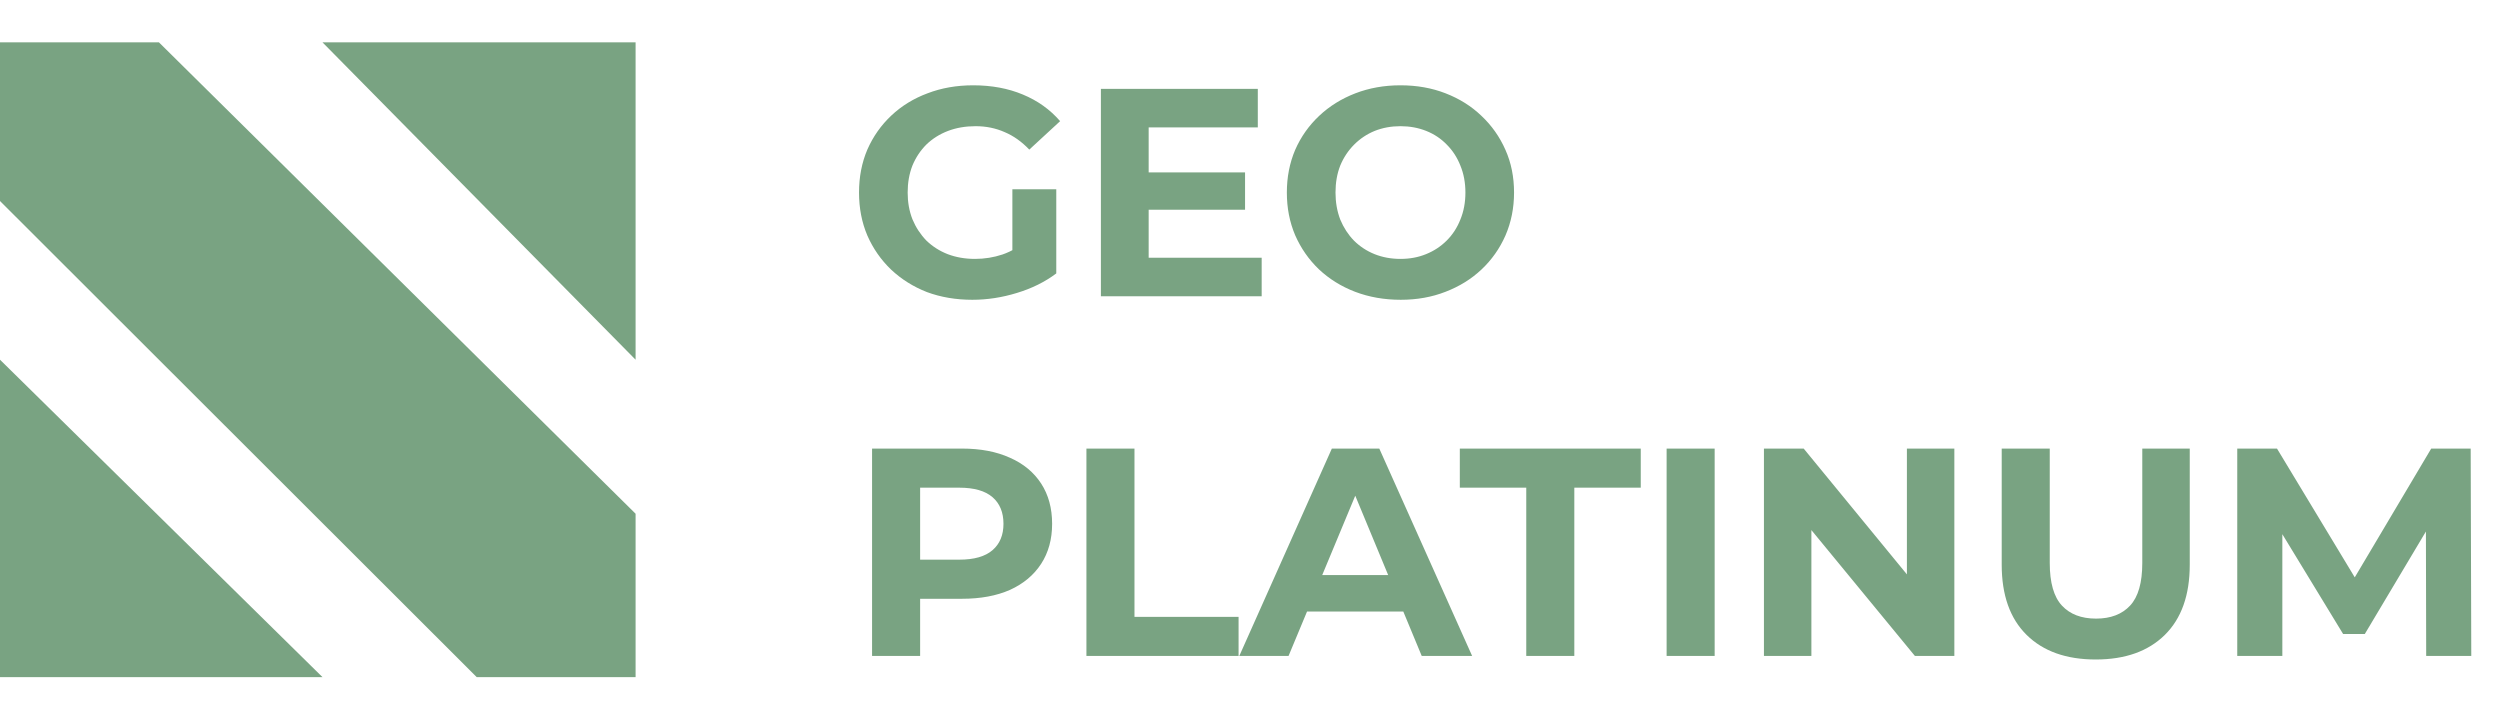 <svg width="139" height="40" viewBox="0 0 139 40" fill="none" xmlns="http://www.w3.org/2000/svg">
<path d="M54.062 16.668C53.149 16.668 52.308 16.525 51.538 16.24C50.78 15.943 50.115 15.526 49.543 14.988C48.982 14.45 48.542 13.819 48.224 13.094C47.916 12.369 47.762 11.573 47.762 10.706C47.762 9.838 47.916 9.042 48.224 8.318C48.542 7.593 48.988 6.961 49.559 6.423C50.131 5.885 50.802 5.474 51.571 5.188C52.341 4.892 53.188 4.743 54.111 4.743C55.134 4.743 56.051 4.914 56.865 5.254C57.69 5.594 58.382 6.088 58.943 6.736L57.228 8.318C56.81 7.878 56.354 7.554 55.859 7.346C55.364 7.126 54.826 7.016 54.243 7.016C53.682 7.016 53.171 7.104 52.709 7.28C52.248 7.456 51.846 7.708 51.505 8.038C51.176 8.367 50.917 8.757 50.73 9.207C50.554 9.657 50.466 10.157 50.466 10.706C50.466 11.244 50.554 11.738 50.73 12.188C50.917 12.638 51.176 13.034 51.505 13.374C51.846 13.703 52.242 13.956 52.693 14.132C53.155 14.307 53.66 14.395 54.21 14.395C54.738 14.395 55.249 14.313 55.744 14.148C56.249 13.973 56.739 13.681 57.212 13.275L58.729 15.202C58.102 15.674 57.371 16.037 56.535 16.289C55.711 16.542 54.886 16.668 54.062 16.668ZM56.288 14.856V10.525H58.729V15.202L56.288 14.856ZM63.668 9.586H69.225V11.661H63.668V9.586ZM63.866 14.329H70.149V16.471H61.21V4.941H69.934V7.082H63.866V14.329ZM77.882 16.668C76.969 16.668 76.123 16.52 75.342 16.223C74.572 15.927 73.902 15.51 73.33 14.972C72.769 14.434 72.329 13.802 72.011 13.078C71.703 12.353 71.549 11.562 71.549 10.706C71.549 9.849 71.703 9.059 72.011 8.334C72.329 7.609 72.775 6.978 73.347 6.44C73.918 5.902 74.589 5.485 75.359 5.188C76.128 4.892 76.964 4.743 77.865 4.743C78.778 4.743 79.613 4.892 80.372 5.188C81.141 5.485 81.807 5.902 82.367 6.44C82.939 6.978 83.384 7.609 83.703 8.334C84.022 9.048 84.181 9.838 84.181 10.706C84.181 11.562 84.022 12.358 83.703 13.094C83.384 13.819 82.939 14.45 82.367 14.988C81.807 15.515 81.141 15.927 80.372 16.223C79.613 16.52 78.783 16.668 77.882 16.668ZM77.865 14.395C78.382 14.395 78.855 14.307 79.284 14.132C79.723 13.956 80.108 13.703 80.438 13.374C80.768 13.045 81.02 12.655 81.197 12.205C81.383 11.754 81.477 11.255 81.477 10.706C81.477 10.157 81.383 9.657 81.197 9.207C81.02 8.757 80.768 8.367 80.438 8.038C80.119 7.708 79.74 7.456 79.3 7.28C78.86 7.104 78.382 7.016 77.865 7.016C77.349 7.016 76.87 7.104 76.43 7.28C76.002 7.456 75.622 7.708 75.293 8.038C74.963 8.367 74.704 8.757 74.517 9.207C74.341 9.657 74.254 10.157 74.254 10.706C74.254 11.244 74.341 11.743 74.517 12.205C74.704 12.655 74.957 13.045 75.276 13.374C75.606 13.703 75.991 13.956 76.43 14.132C76.87 14.307 77.349 14.395 77.865 14.395ZM48.487 36.471V24.941H53.484C54.518 24.941 55.408 25.111 56.156 25.452C56.904 25.781 57.481 26.259 57.888 26.885C58.294 27.511 58.498 28.257 58.498 29.125C58.498 29.981 58.294 30.722 57.888 31.348C57.481 31.974 56.904 32.457 56.156 32.797C55.408 33.127 54.518 33.292 53.484 33.292H49.972L51.159 32.089V36.471H48.487ZM51.159 32.386L49.972 31.117H53.336C54.161 31.117 54.776 30.942 55.183 30.59C55.59 30.239 55.793 29.75 55.793 29.125C55.793 28.488 55.59 27.994 55.183 27.642C54.776 27.291 54.161 27.115 53.336 27.115H49.972L51.159 25.847V32.386ZM60.405 36.471V24.941H63.077V34.296H68.865V36.471H60.405ZM68.905 36.471L74.051 24.941H76.689L81.851 36.471H79.048L74.826 26.292H75.881L71.643 36.471H68.905ZM71.478 34L72.187 31.974H78.124L78.85 34H71.478ZM84.86 36.471V27.115H81.166V24.941H91.226V27.115H87.532V36.471H84.86ZM92.664 36.471V24.941H95.335V36.471H92.664ZM98.075 36.471V24.941H100.285L107.096 33.242H106.024V24.941H108.662V36.471H106.469L99.641 28.169H100.713V36.471H98.075ZM116.522 36.668C114.884 36.668 113.603 36.212 112.68 35.301C111.756 34.39 111.295 33.089 111.295 31.398V24.941H113.966V31.299C113.966 32.397 114.192 33.187 114.642 33.67C115.093 34.154 115.725 34.395 116.539 34.395C117.353 34.395 117.985 34.154 118.435 33.67C118.886 33.187 119.111 32.397 119.111 31.299V24.941H121.75V31.398C121.75 33.089 121.288 34.39 120.365 35.301C119.441 36.212 118.161 36.668 116.522 36.668ZM124.391 36.471V24.941H126.601L131.515 33.078H130.344L135.176 24.941H137.37L137.403 36.471H134.896L134.879 28.779H135.341L131.482 35.252H130.278L126.337 28.779H126.898V36.471H124.391Z" fill="#79A382"/>
<path d="M35.339 2.353H17.929L35.339 20V2.353Z" fill="#79A382"/>
<path d="M0 2.353H8.835L35.339 28.564V37.647H26.504L0 11.177V2.353Z" fill="#79A382"/>
<path d="M0 37.647V20L17.929 37.647H0Z" fill="#79A382"/>
</svg>
